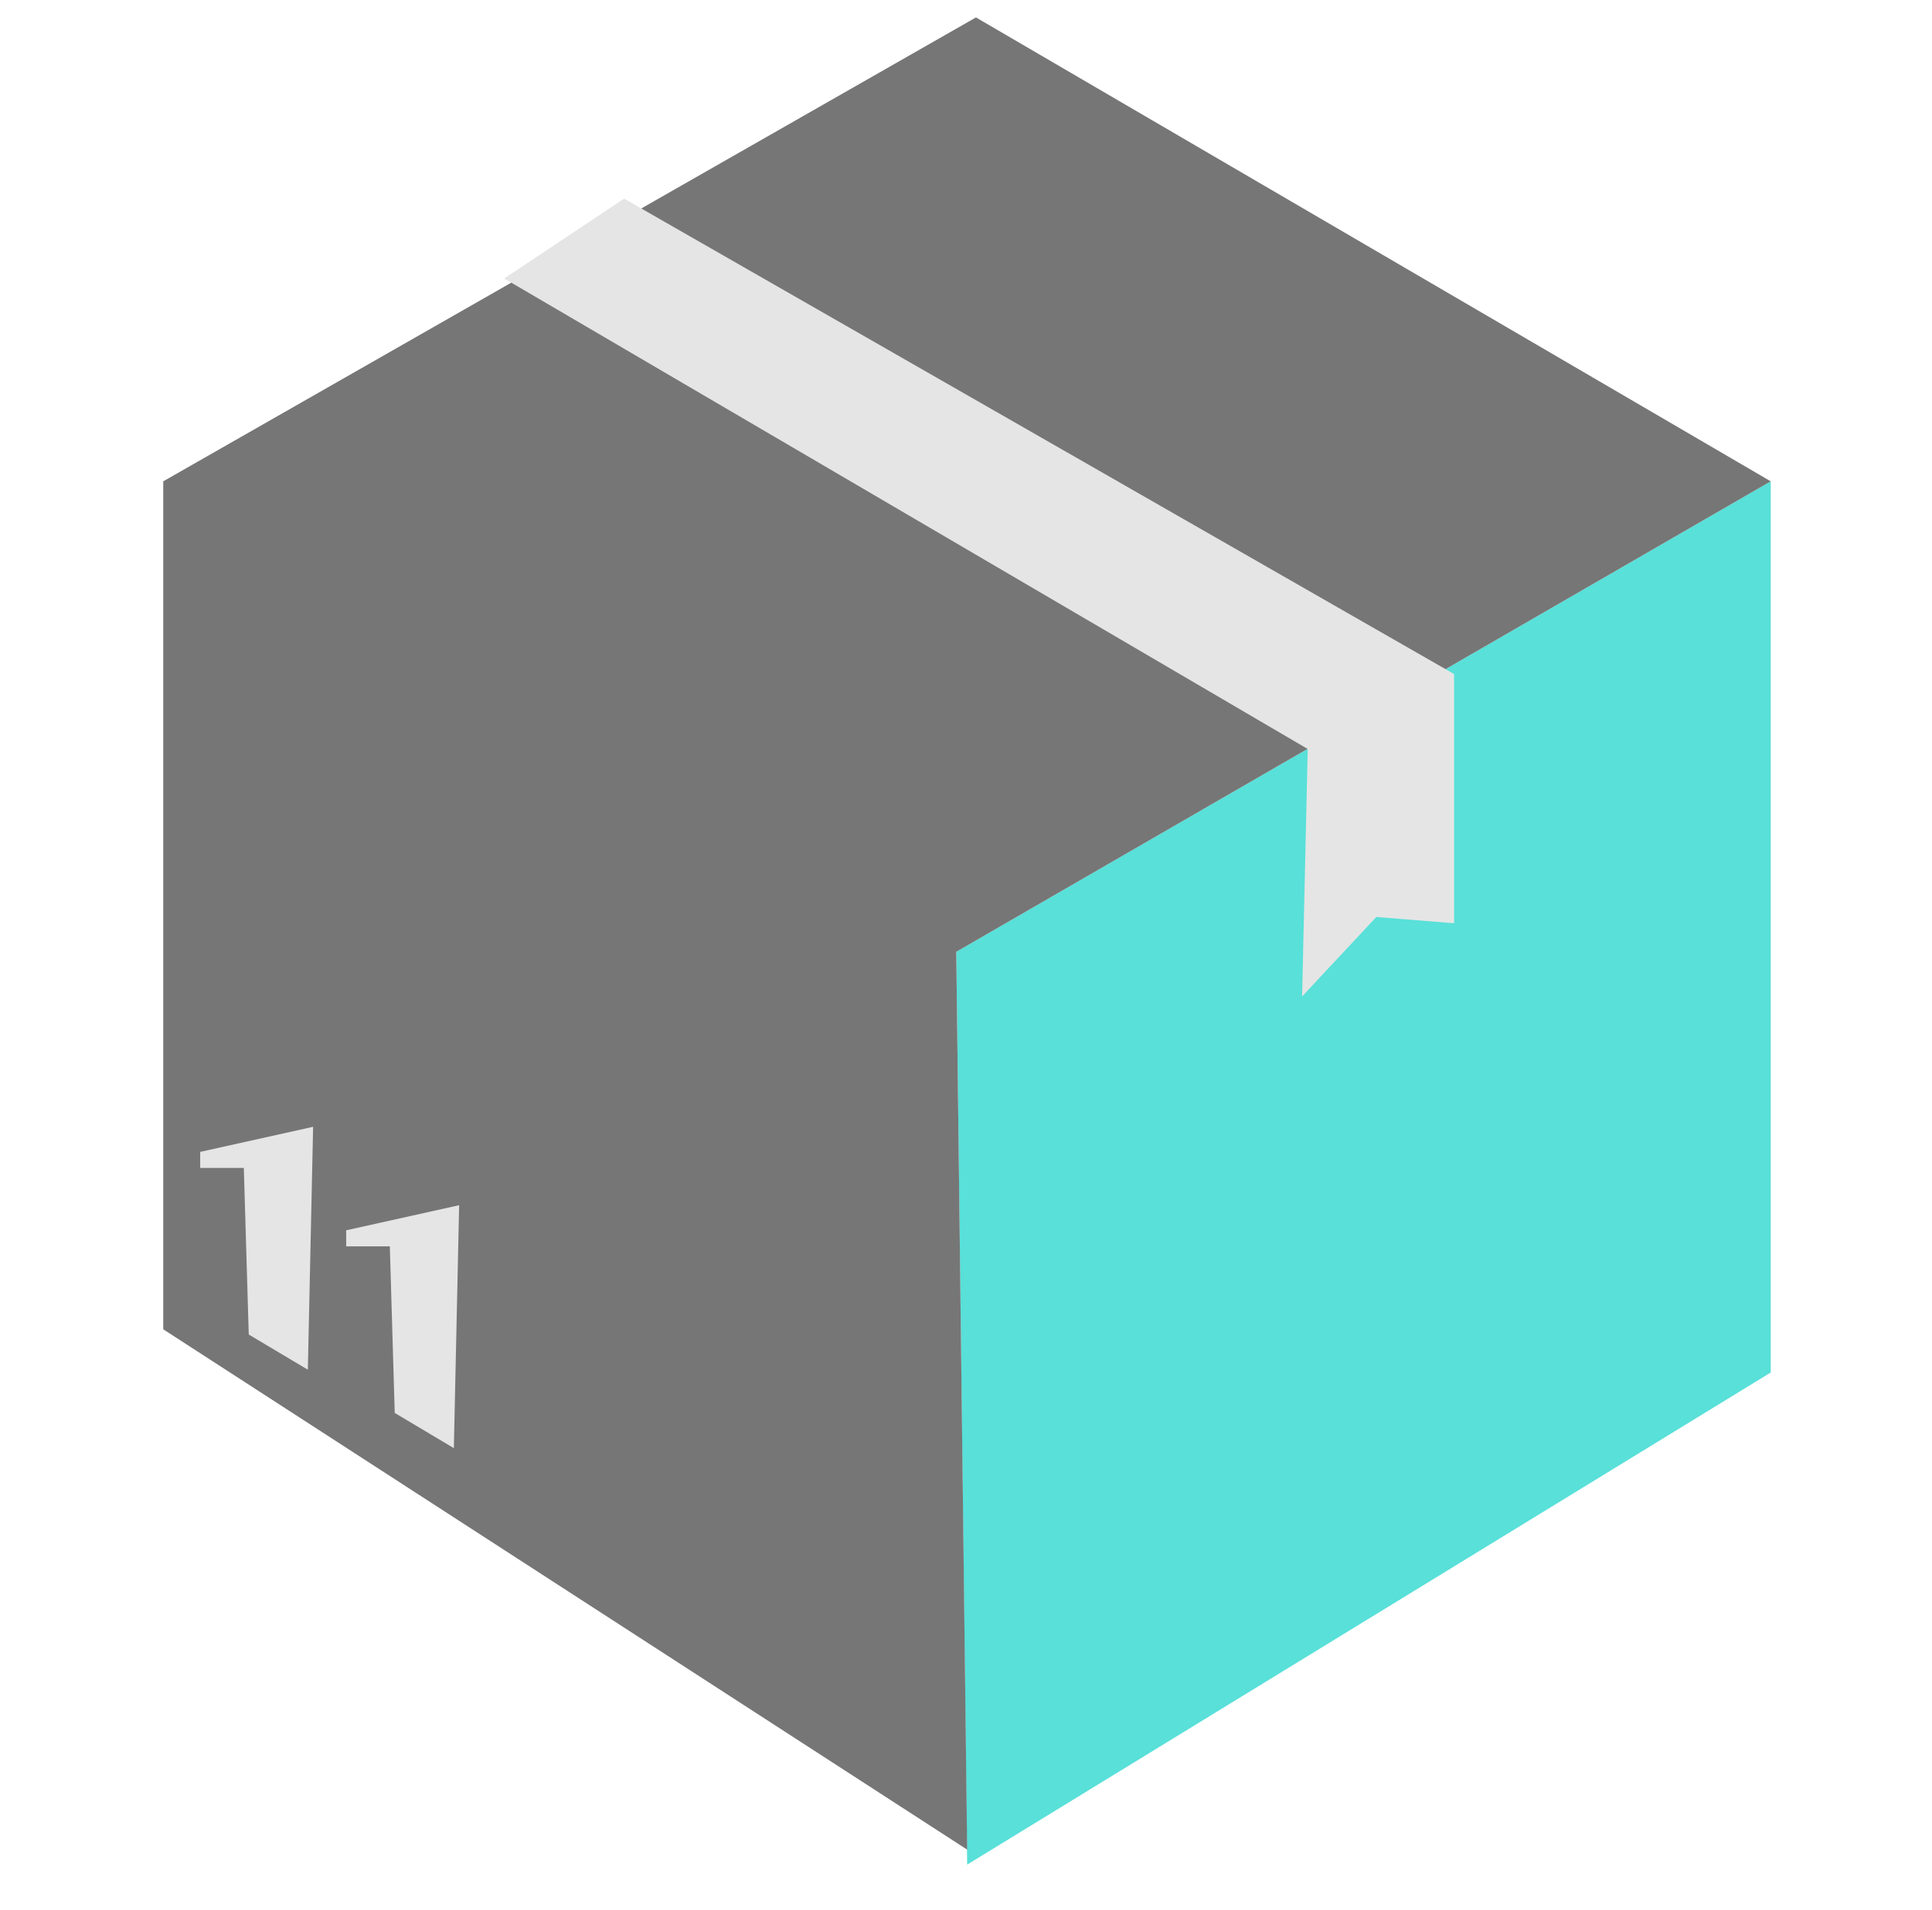 <svg width="89" height="88" viewBox="0 0 89 88" fill="none" xmlns="http://www.w3.org/2000/svg">
<path d="M81.571 63.238L44.554 85.912L44.051 43.855L81.571 22.177V63.238Z" fill="#58E0D9"/>
<path d="M7.52 22.177L44.959 0.803L81.571 22.177L44.051 43.855L44.554 85.222L7.52 61.247V22.177Z" fill="#767676"/>
<path d="M59.983 45.911L63.403 42.25L66.985 42.539V31.057L28.752 9.153L23.225 12.831L60.242 34.51L59.983 45.911Z" fill="#E5E5E5"/>
<path d="M9.222 53.812H11.232L11.459 61.488L14.181 63.109L14.424 51.917L9.222 53.073V53.812Z" fill="#E5E5E5"/>
<path d="M15.948 57.425H17.958L18.184 65.101L20.907 66.723L21.151 55.53L15.948 56.686V57.425Z" fill="#E5E5E5"/>
</svg>
